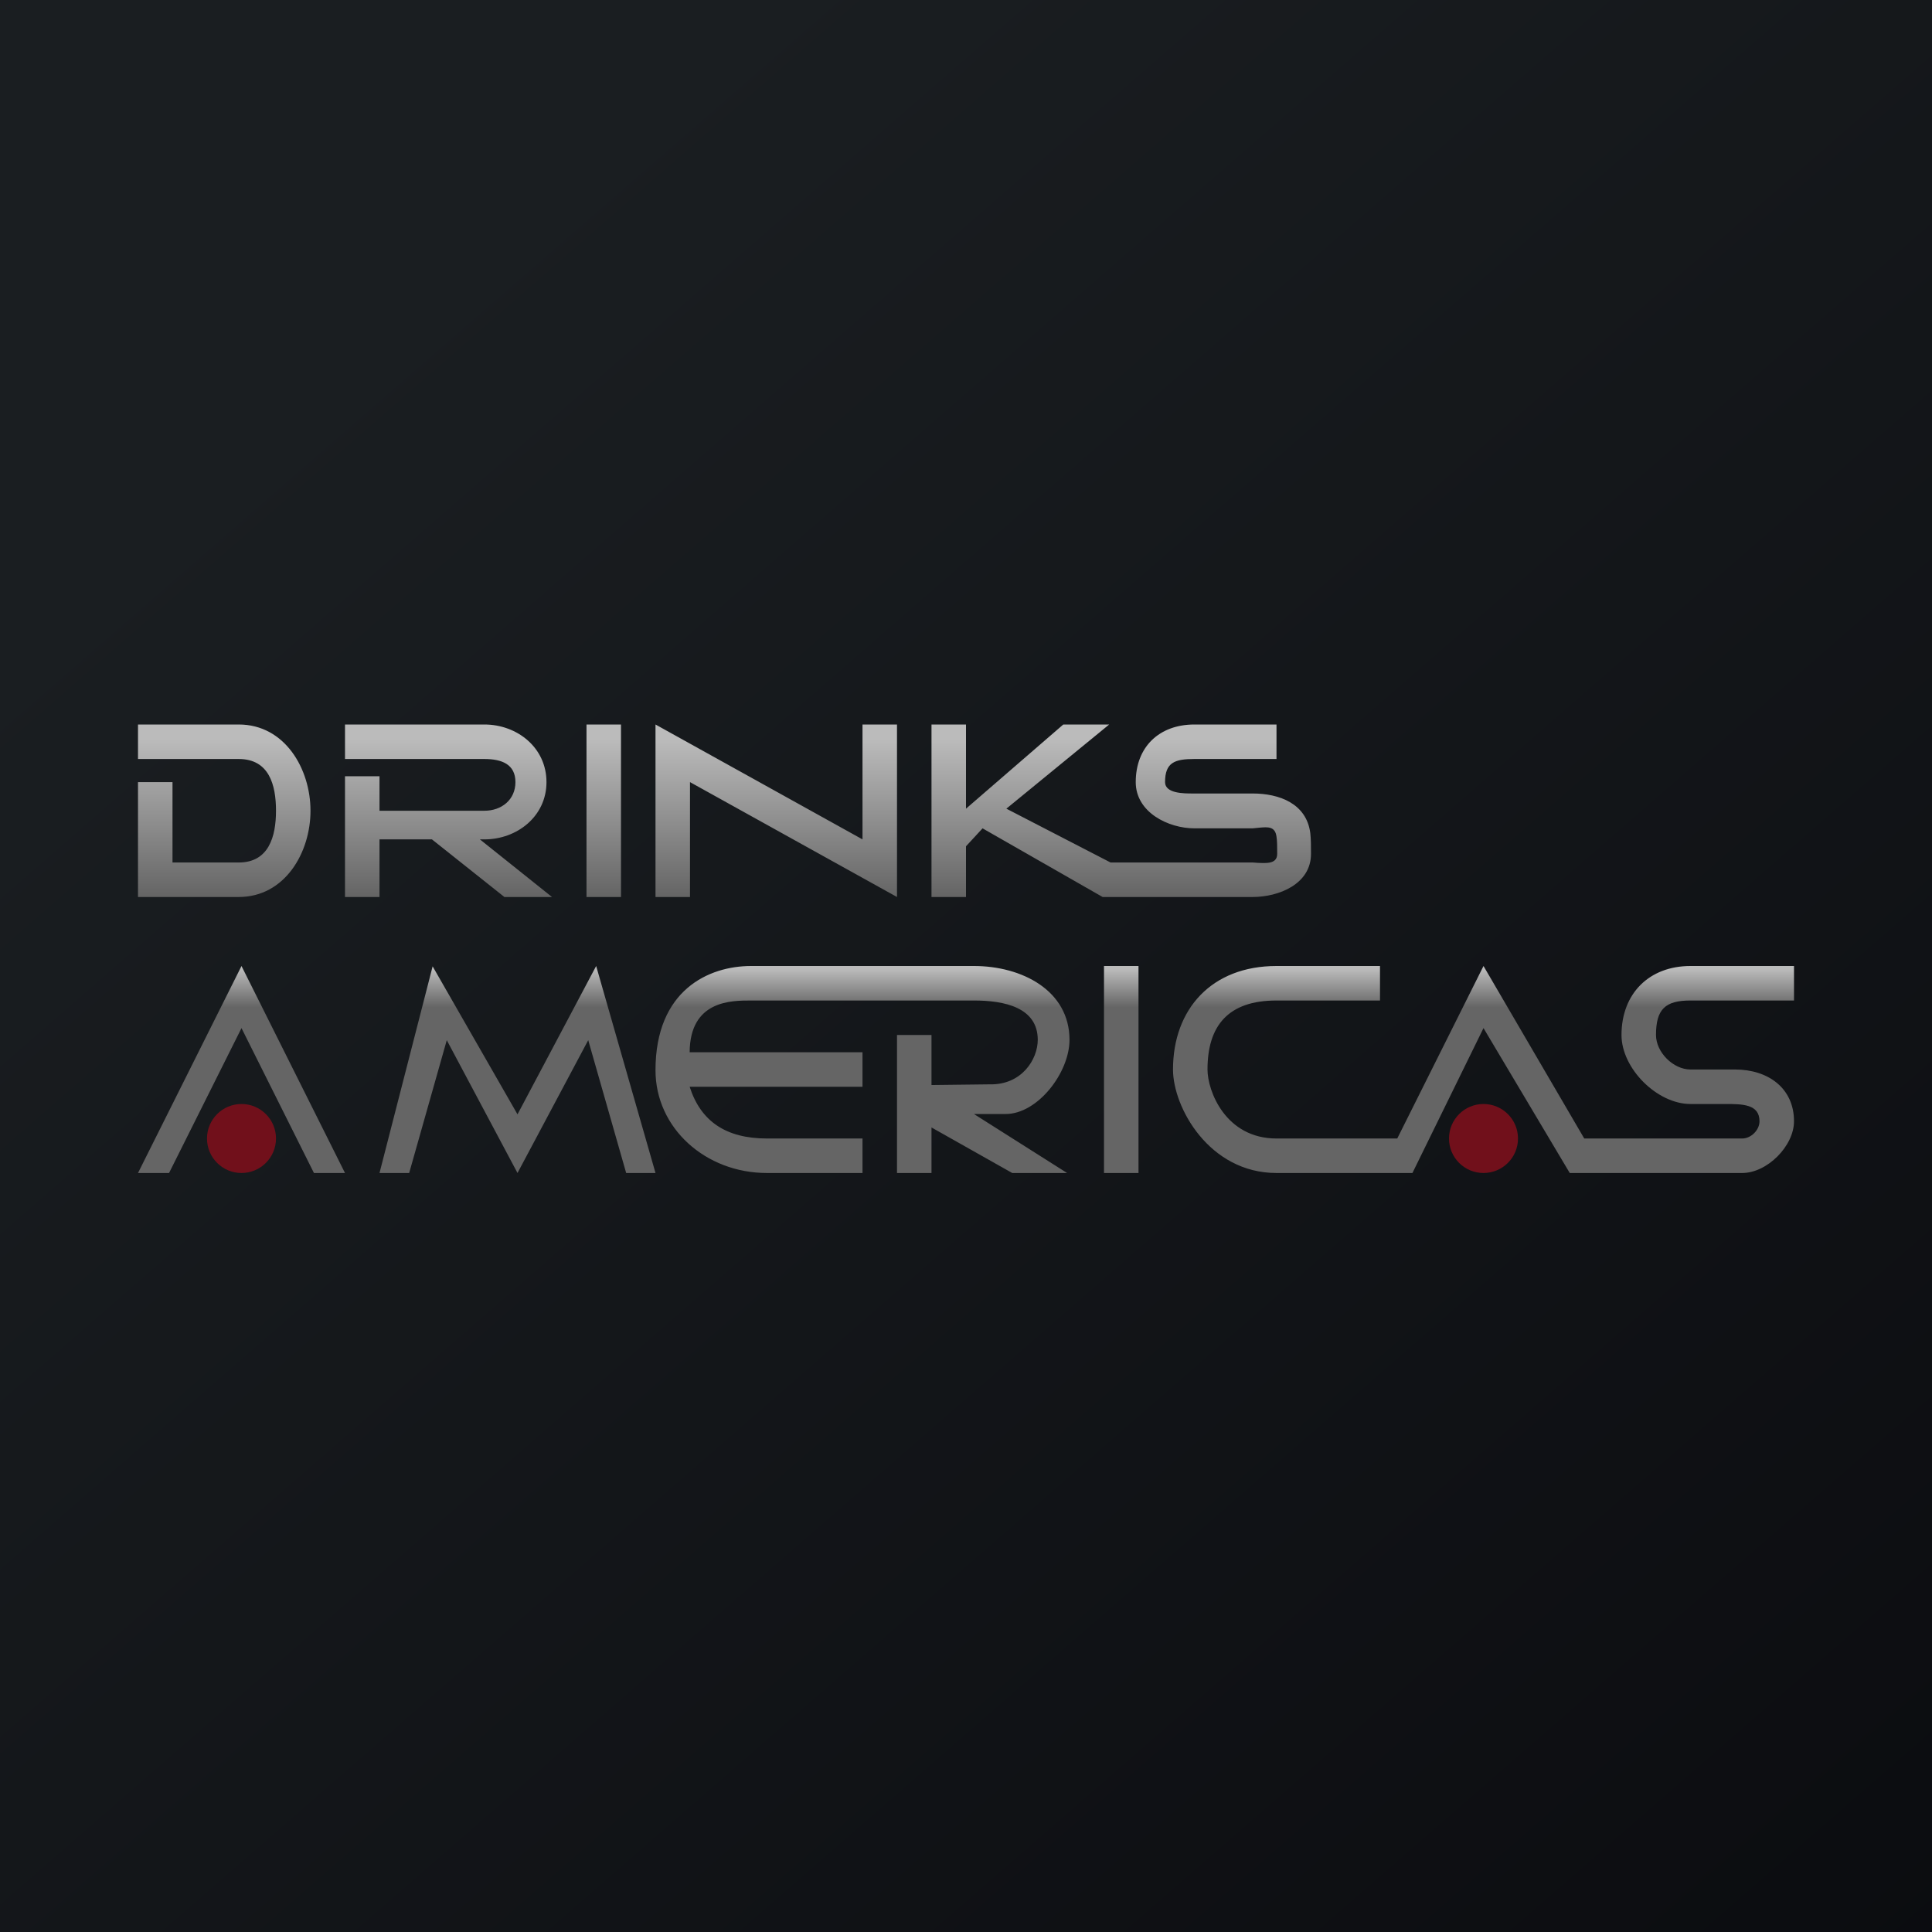 <!-- by TradeStack --><svg width="56" height="56" viewBox="0 0 56 56" xmlns="http://www.w3.org/2000/svg"><path fill="url(#ayek5ztvq)" d="M0 0h56v56H0z"/><path d="M4 21h2.92C8.26 21 9 22.29 9 23.5S8.26 26 6.92 26H4v-3.33h1V25h1.92C7.79 25 8 24.25 8 23.5S7.8 22 6.92 22H4v-1Zm13 0h1v5h-1v-5Zm2 5h1v-3.33L26 26v-5h-1v3.33L19 21v5Zm11.82-5L28 23.44V21h-1v5h1v-1.47l.48-.52L31.96 26h4.35c.75 0 1.69-.37 1.69-1.25v-.02c0-.2 0-.4-.02-.58-.11-.86-.9-1.15-1.67-1.15h-1.73c-.27 0-.81 0-.81-.33 0-.57.28-.67.85-.67H37v-1h-2.38c-1.02 0-1.7.65-1.7 1.67 0 .88.95 1.34 1.7 1.34h1.69l.2-.02c.24-.02.45-.04.49.26.02.13.02.28.02.5 0 .3-.32.27-.57.26l-.14-.01h-4.12l-3.02-1.56L32.15 21h-1.33Zm-16.78 1H10v-1h4.04c.95 0 1.8.67 1.8 1.67 0 .99-.85 1.66-1.8 1.66h-.13L16 26h-1.38l-2.1-1.67H11V26h-1v-3.5h1v1h3.04c.5 0 .9-.32.9-.83 0-.52-.4-.67-.9-.67Z" fill="url(#byek5ztvq)"/><circle cx="7" cy="33" r="1" fill="#71101B"/><path d="m10 34-3-6-3 6h.9L7 29.8 9.1 34h.9Zm42-6h-3c-1.2 0-2 .8-2 2 0 .97 1.03 2 2 2h1c.5 0 1 0 1 .5 0 .26-.25.5-.5.5h-4.58L43 28l-2.5 5H37c-1.48 0-2-1.38-2-2 0-1.27.6-2 2-2h3v-1h-3c-1.88 0-3 1.25-3 3 0 1.1 1.05 3 3 3H40.94L43 29.8l2.5 4.2h5c.72 0 1.5-.78 1.5-1.5 0-.96-.75-1.5-1.71-1.5H49c-.5 0-1-.5-1-1 0-.74.26-1 1-1h3v-1Zm-34.72 0L19 34h-.85l-1.1-3.85L15 34l-2.05-3.85L11.86 34H11l1.54-5.99L15 32.3 17.28 28ZM25 30.5h-5.01C20 29 21.19 29 21.77 29h6.46c.88 0 1.85.2 1.85 1.14 0 .56-.46 1.31-1.39 1.29l-1.69.02V30h-1v4h1v-1.32L29.34 34h1.59l-2.7-1.71h.92c.93 0 1.85-1.2 1.85-2.15 0-1.43-1.38-2.14-2.77-2.14h-6.46c-1.23 0-2.77.7-2.77 3.02C19 32.7 20.45 34 22.23 34H25v-1h-2.77c-1.19 0-1.92-.5-2.24-1.5H25v-1Zm8-2.5h-1v6h1v-6Z" fill="url(#cyek5ztvq)"/><circle cx="43" cy="33" r="1" fill="#71101B"/><defs><linearGradient id="ayek5ztvq" x1="10.42" y1="9.71" x2="68.15" y2="76.02" gradientUnits="userSpaceOnUse"><stop stop-color="#1A1E21"/><stop offset="1" stop-color="#06060A"/></linearGradient><linearGradient id="byek5ztvq" x1="25.38" y1="21.44" x2="25.38" y2="26.24" gradientUnits="userSpaceOnUse"><stop stop-color="#BBB"/><stop offset="1" stop-color="#606060"/></linearGradient><linearGradient id="cyek5ztvq" x1="34.39" y1="28.09" x2="34.39" y2="29.2" gradientUnits="userSpaceOnUse"><stop stop-color="#BBB"/><stop offset="1" stop-color="#656565"/></linearGradient></defs></svg>
